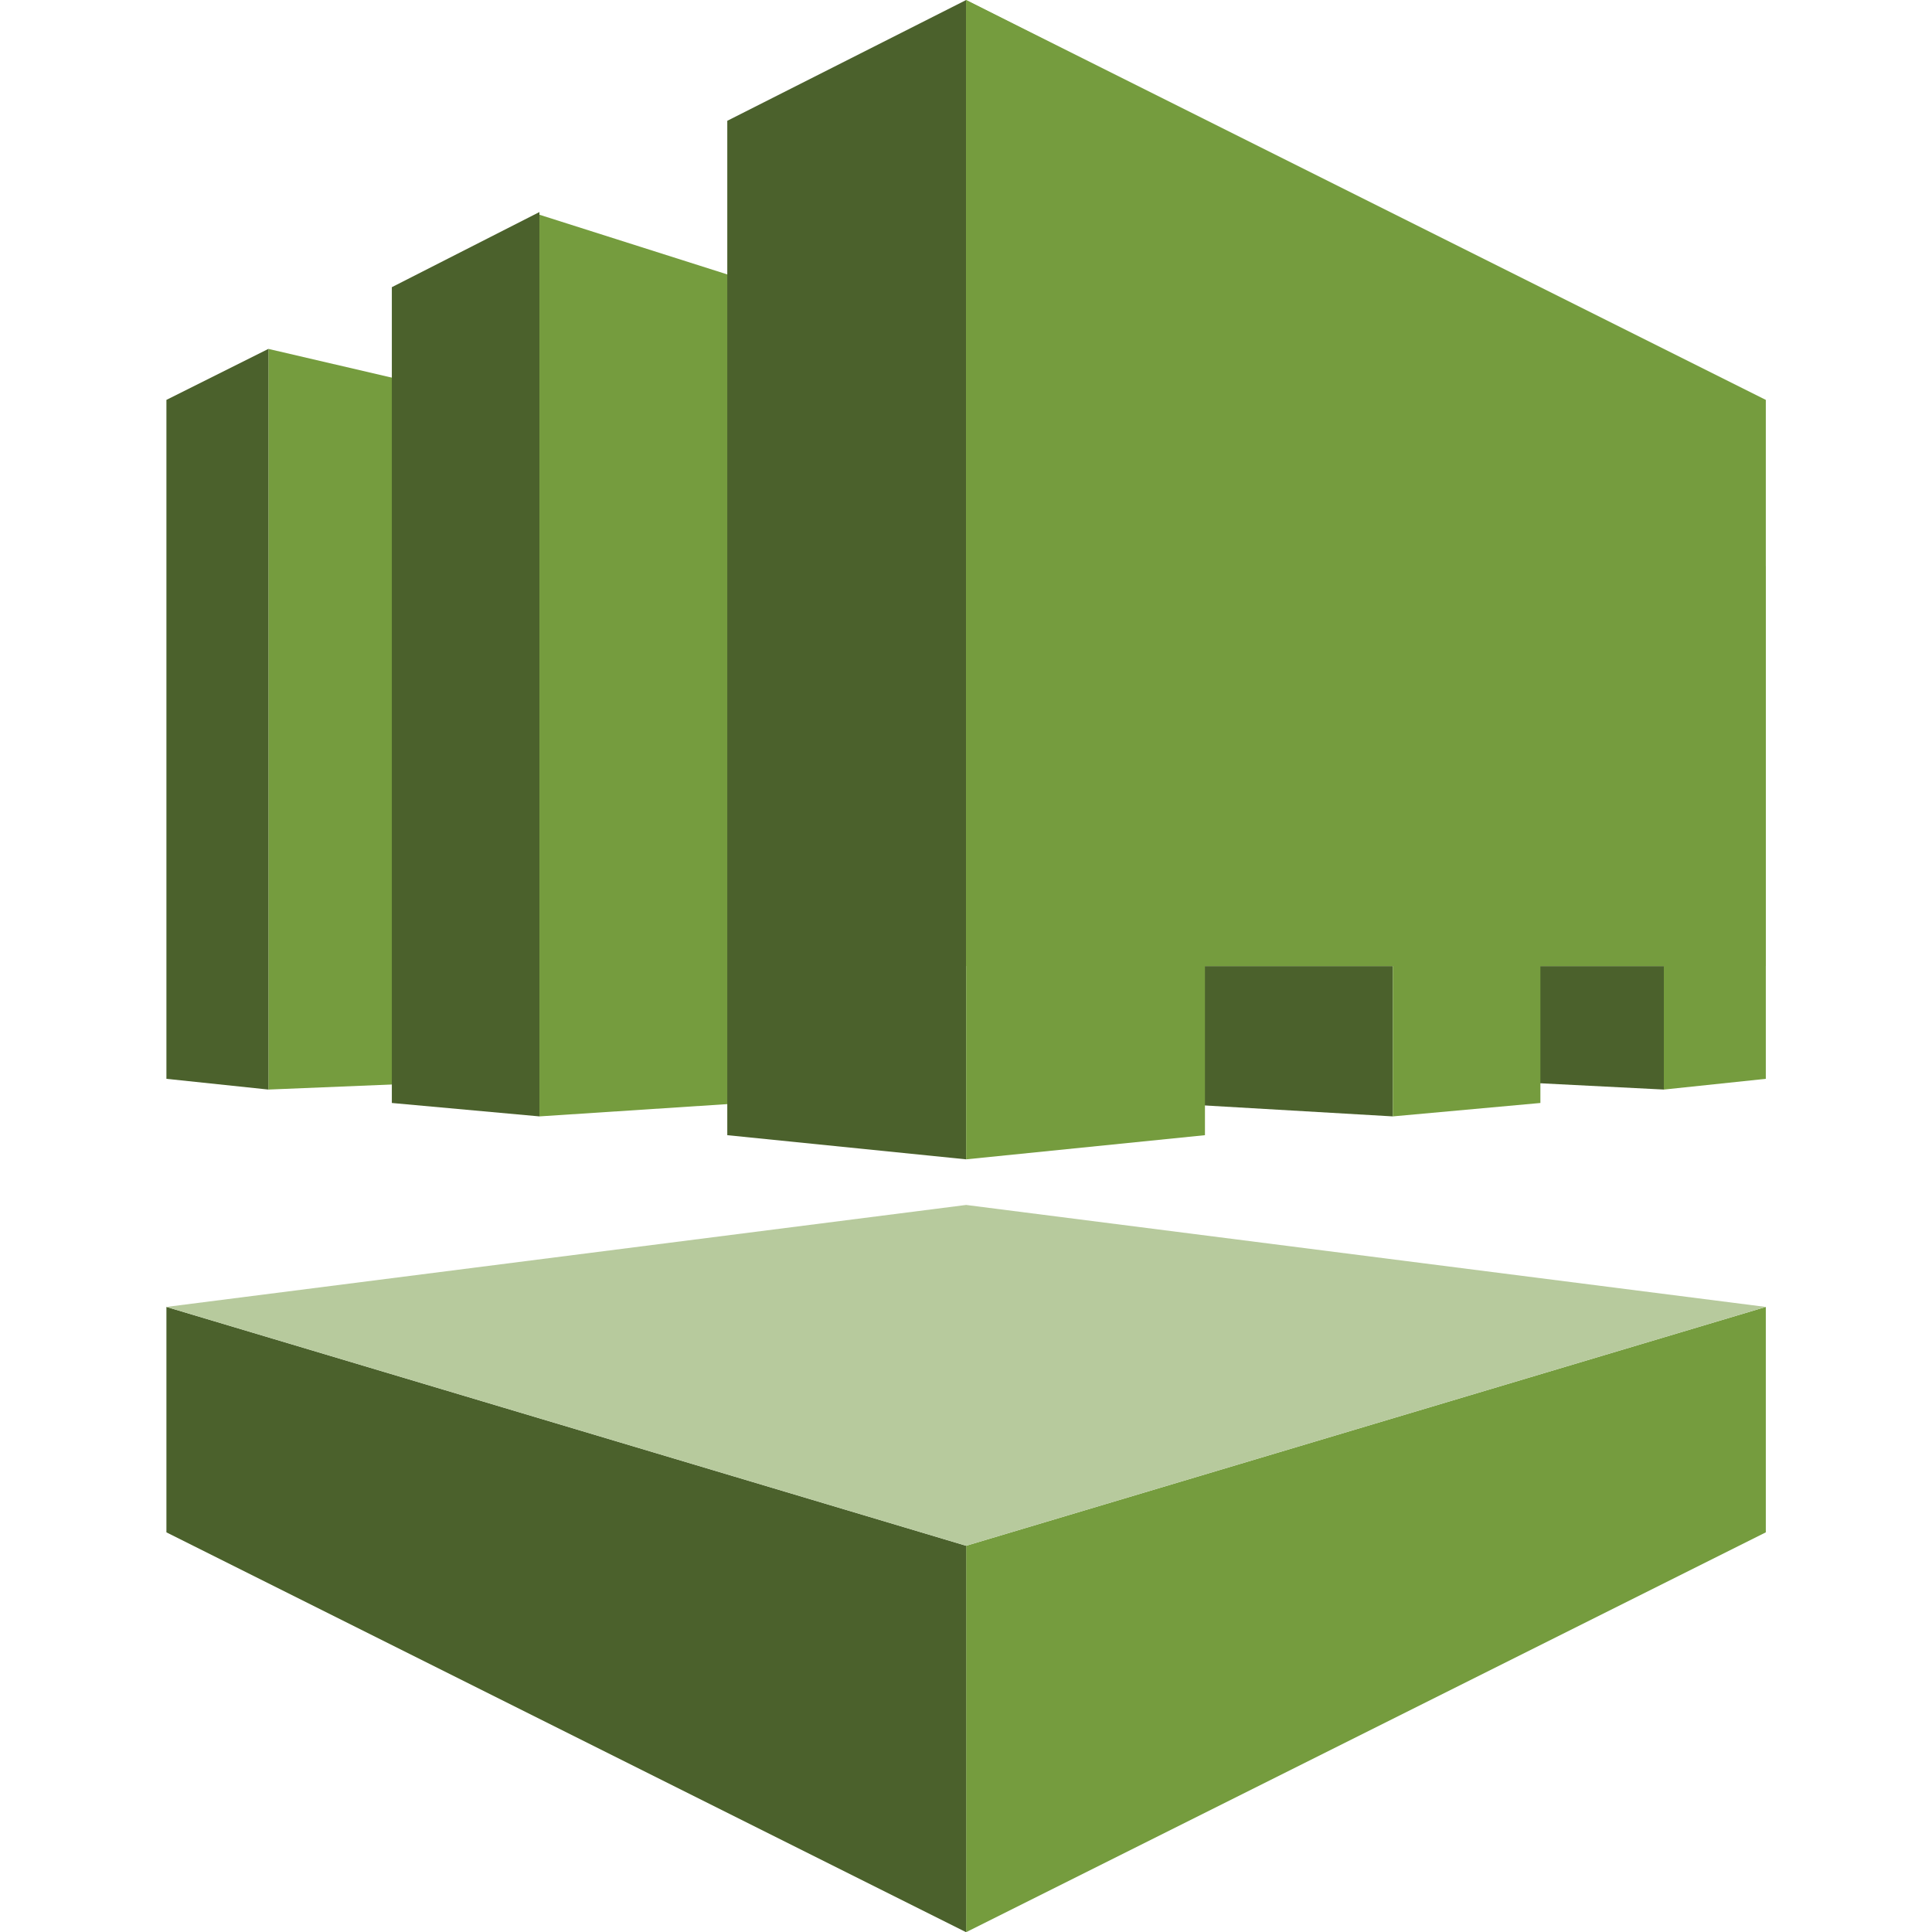 <?xml version="1.0" encoding="UTF-8" standalone="no"?>
<!-- Generator: Adobe Illustrator 19.0.0, SVG Export Plug-In . SVG Version: 6.00 Build 0)  -->

<svg
   xmlns:dc="http://purl.org/dc/elements/1.1/"
   xmlns:cc="http://creativecommons.org/ns#"
   xmlns:rdf="http://www.w3.org/1999/02/22-rdf-syntax-ns#"
   xmlns:svg="http://www.w3.org/2000/svg"
   xmlns="http://www.w3.org/2000/svg"
   xmlns:sodipodi="http://sodipodi.sourceforge.net/DTD/sodipodi-0.dtd"
   xmlns:inkscape="http://www.inkscape.org/namespaces/inkscape"
   version="1.1"
   id="Layer_1"
   x="0px"
   y="0px"
   viewBox="0 0 100 100"
   style="enable-background:new 0 0 100 100;"
   xml:space="preserve"
   inkscape:version="0.91 r13725"
   sodipodi:docname="SecurityIdentity_DirectoryService.svg"><defs
     id="defs39" /><sodipodi:namedview
     pagecolor="#ffffff"
     bordercolor="#666666"
     borderopacity="1"
     objecttolerance="10"
     gridtolerance="10"
     guidetolerance="10"
     inkscape:pageopacity="0"
     inkscape:pageshadow="2"
     inkscape:window-width="1280"
     inkscape:window-height="985"
     id="namedview37"
     showgrid="false"
     inkscape:zoom="7.4579687"
     inkscape:cx="50.26817"
     inkscape:cy="50"
     inkscape:window-x="0"
     inkscape:window-y="0"
     inkscape:window-maximized="1"
     inkscape:current-layer="Layer_1" /><style
     type="text/css"
     id="style3">
	.st0{fill:#4B612C;}
	.st1{fill:#759C3E;}
	.st2{fill:#B7CA9D;}
	.st3{display:none;}
</style><g
     id="Amazon_CloudSearch"
     transform="matrix(1.389,0,0,1.389,-19.444,-19.444)"><g
       id="g6"><polygon
         class="st0"
         points="57.3,55.1 57.3,50 65.9,50 65.9,55.6 "
         id="polygon8"
         style="fill:#4b612c" /><polygon
         class="st0"
         points="70.1,54.3 70.1,50 76,50 76,54.6 "
         id="polygon10"
         style="fill:#4b612c" /><polygon
         class="st1"
         points="44.8,54.9 44.8,25.4 34.1,22 34.1,55.6 "
         id="polygon12"
         style="fill:#759c3e" /><polygon
         class="st1"
         points="31.3,54.3 31.3,28.7 24,27 24,54.6 "
         id="polygon14"
         style="fill:#759c3e" /><polygon
         class="st1"
         points="79.8,71.1 79.8,62.7 50,71.6 50,86 "
         id="polygon16"
         style="fill:#759c3e" /><polygon
         class="st0"
         points="41.1,56.3 41.1,18.5 50,14 50,57.2 "
         id="polygon18"
         style="fill:#4b612c" /><polygon
         class="st0"
         points="20.2,71.1 20.2,62.7 50,71.6 50,86 "
         id="polygon20"
         style="fill:#4b612c" /><polygon
         class="st0"
         points="28.6,55.1 28.6,24.7 34.1,21.9 34.1,55.6 "
         id="polygon22"
         style="fill:#4b612c" /><polygon
         class="st0"
         points="20.2,54.2 20.2,28.9 24,27 24,54.6 "
         id="polygon24"
         style="fill:#4b612c" /><polygon
         class="st2"
         points="50,71.6 79.8,62.7 50,58.9 20.2,62.7 "
         id="polygon26"
         style="fill:#b7ca9d" /><polygon
         class="st1"
         points="58.9,56.3 58.9,18.5 50,14 50,57.2 "
         id="polygon28"
         style="fill:#759c3e" /><polygon
         class="st1"
         points="76,54.6 76,33.8 79.8,35.1 79.8,54.2 "
         id="polygon30"
         style="fill:#759c3e" /><polygon
         class="st1"
         points="71.4,55.1 71.4,44.9 65.9,44.4 65.9,55.6 "
         id="polygon32"
         style="fill:#759c3e" /><polygon
         class="st1"
         points="50,50 50,14 79.8,28.9 79.8,50 "
         id="polygon34"
         style="fill:#759c3e" /></g></g><g
     id="nyt_x5F_exporter_x5F_info"
     class="st3" /></svg>